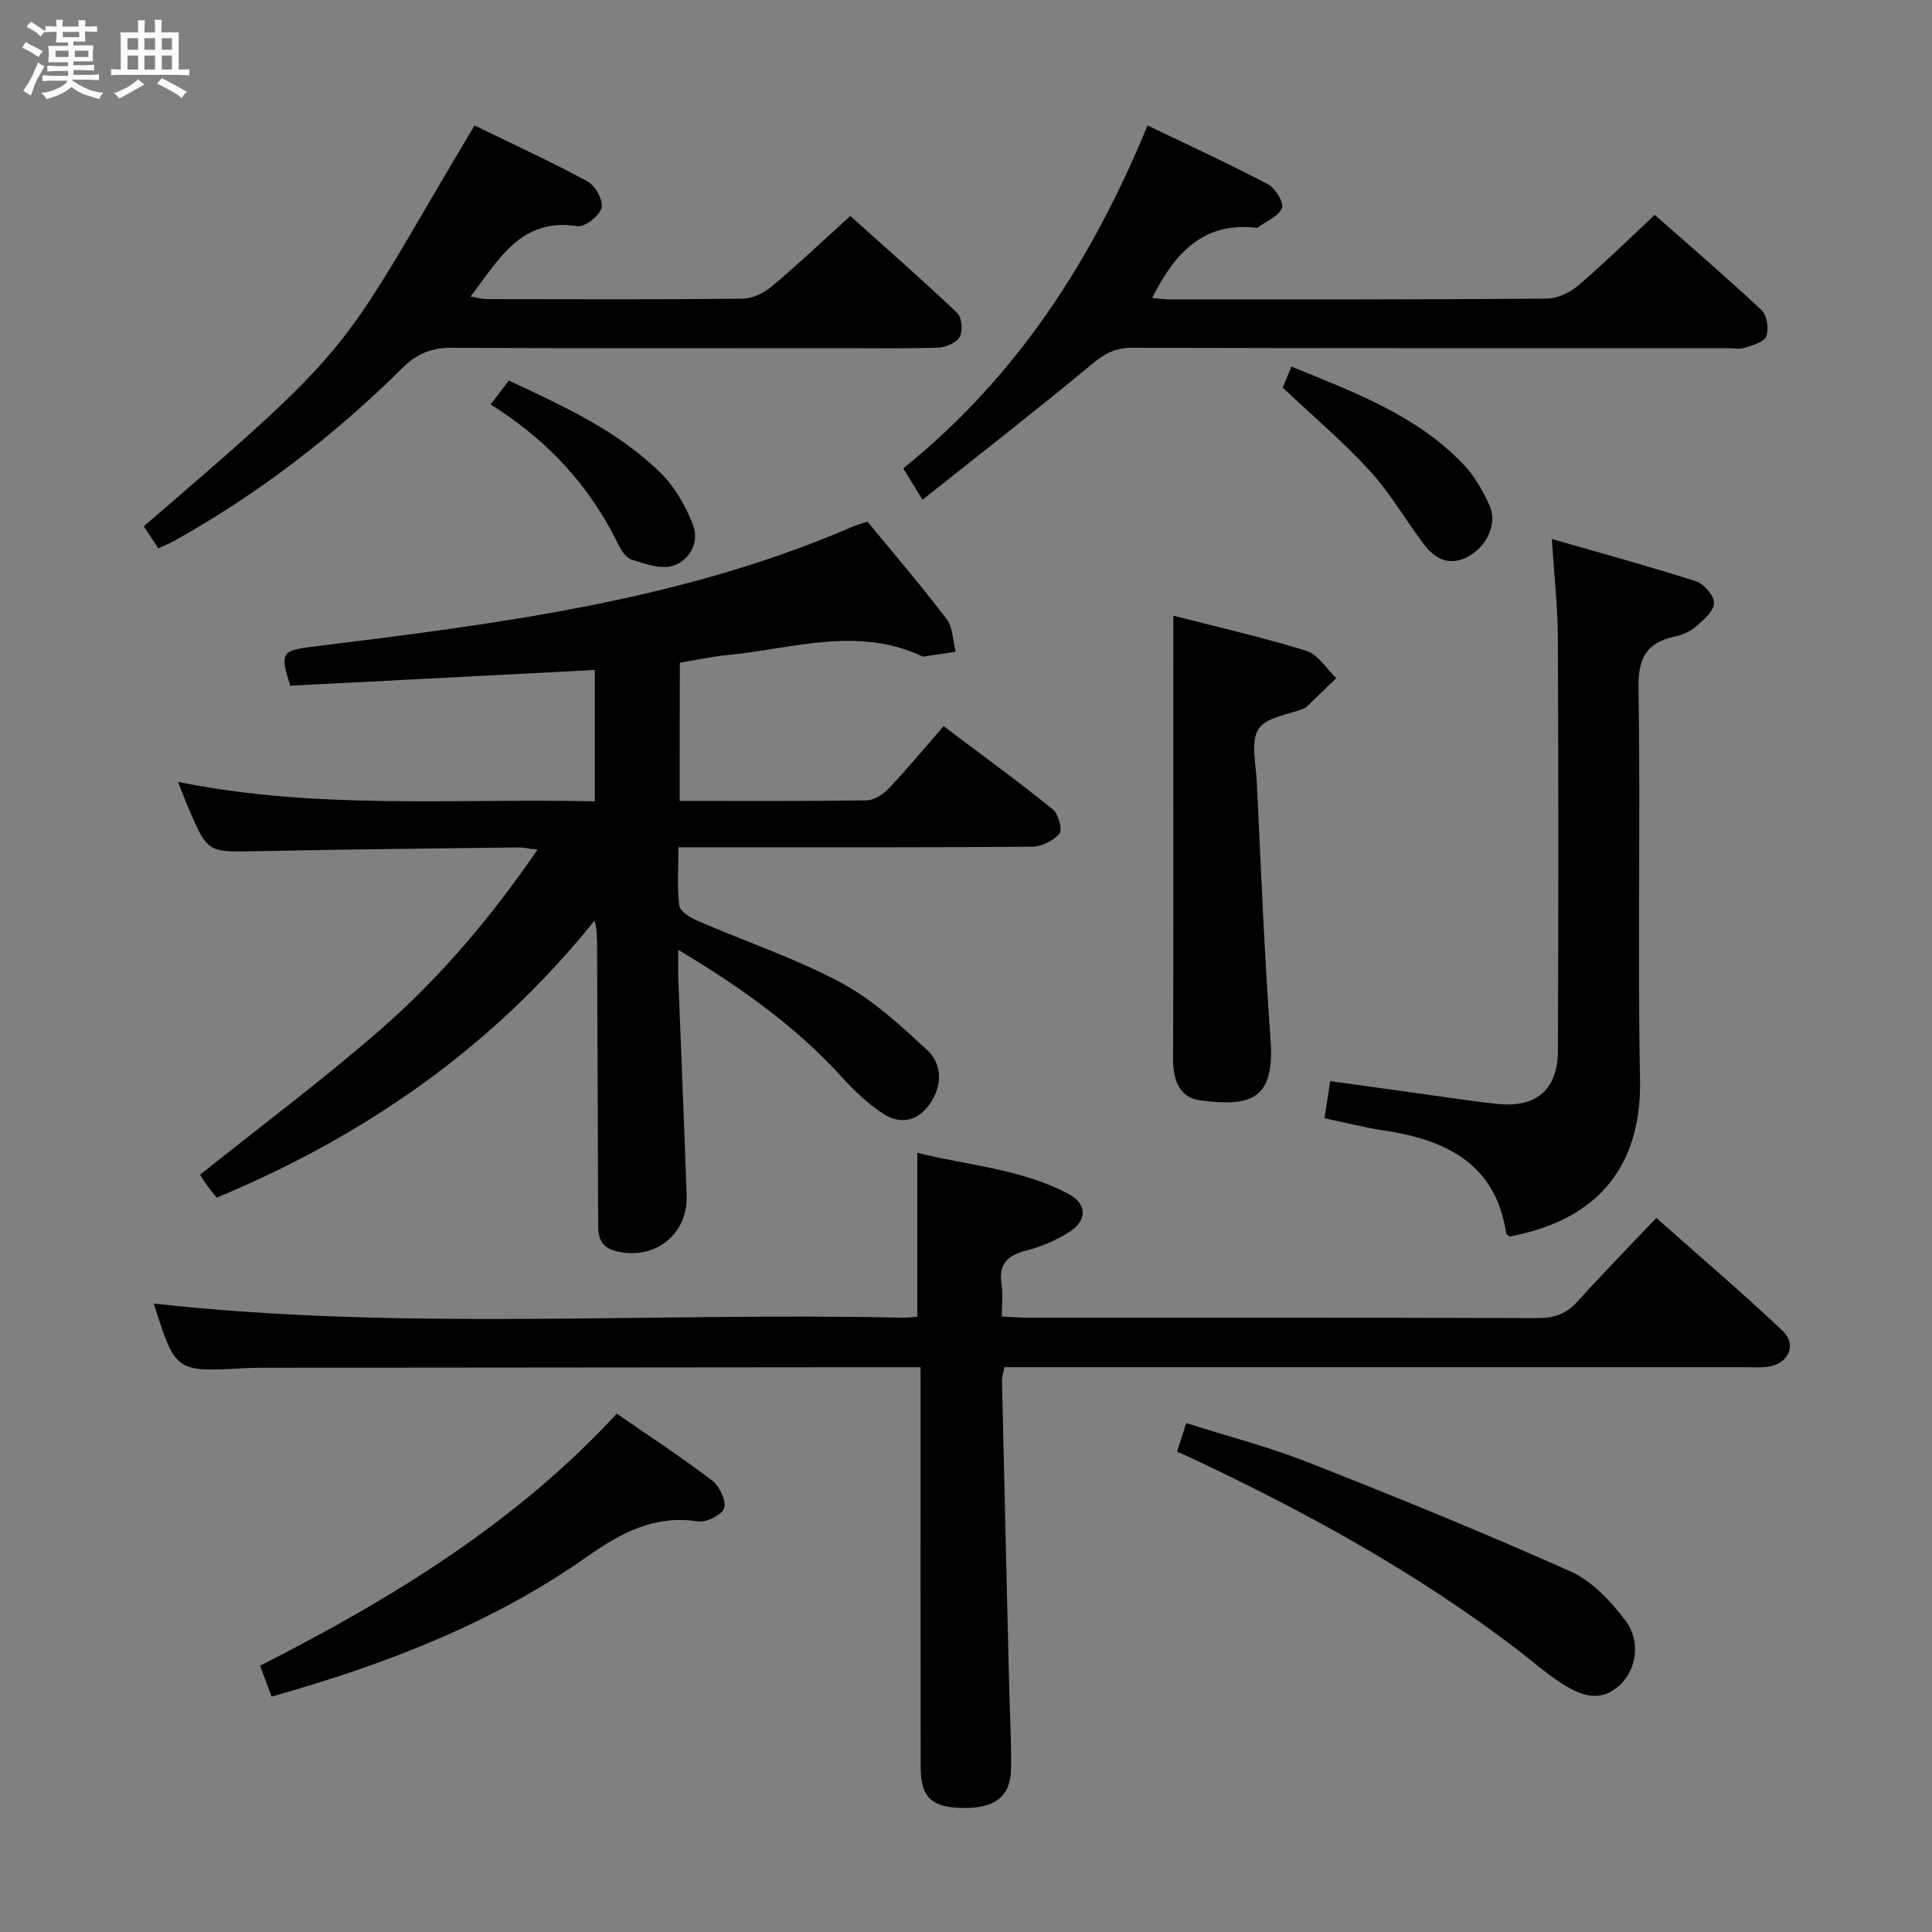 <svg enable-background="new 0 0 400 400" viewBox="0 0 400 400" xmlns="http://www.w3.org/2000/svg"><rect x="0" y="0" width="400" height="400" fill="#808080" stroke="none"/><path d="m6.8 9.5c.6.3 1.3.7 2.1 1.1-.4.4-.7.8-.9 1.2-.7-.4-1.3-.8-1.8-1.1s-1.1-.6-1.6-.8c.2-.4.5-.8.7-1.2.4.2.8.5 1.5.8zm.9 6.9c-.3.6-.5 1.1-.7 1.7s-.4 1.1-.6 1.7c-.6-.4-1.1-.7-1.6-1 .7-1 1.2-1.8 1.5-2.4.3-.5.6-1.1.8-1.7.3-.6.5-1.2.8-1.8.3.3.8.6 1.3.8-.7 1.3-1.2 2.2-1.5 2.7zm.1-11c.4.3 1 .7 1.7 1.1-.5.2-.8.6-1.1 1.1-.5-.6-1-1-1.4-1.2s-.9-.6-1.5-.8c.2-.4.5-.7.9-1.1.5.3.9.6 1.4.9zm10.5 13.1c1 .4 2 .6 3.1.7-.4.4-.7.8-.8 1.3-.9-.2-1.9-.6-3-.9-1-.4-2-.9-2.8-1.6-.5.4-1.1.9-1.9 1.3s-1.9.9-3.3 1.2c-.1-.3-.5-.8-1.1-1.3 1 0 2.1-.3 3.2-.8 1.2-.5 1.9-1 2.3-1.7h-3.2c-.4 0-1 0-2 .1v-1.2c1 0 1.7.1 2 .1h3.3v-1h-2.3c-.2 0-.9 0-2 .1v-1.2c1.2 0 1.9.1 2 .1h2.3v-.8h-4.1c0-.7.1-1.2.1-1.6 0-.5 0-1.1-.1-1.8h4.1v-.7h-2.5c0-.6.1-1.1.1-1.6v-.6h-.5c-.4 0-1 0-1.8.1v-1.3c1.2 0 1.9.1 2.1.1h.2c0-.3 0-.8-.1-1.4h1.4c0 .6-.1 1-.1 1.4h3.4c0-.4 0-.8-.1-1.3h1.5c0 .4-.1.9-.1 1.3.7 0 1.5 0 2.5-.1v1.2c-1 0-1.8-.1-2.5-.1v.6c0 .3 0 .8.1 1.5h-2.5v.8h4.1c0 .7-.1 1.3-.1 1.8s0 1 .1 1.5h-4.1v.8h1.4c.8 0 1.8 0 2.9-.1v1.2c-1 0-1.9-.1-2.8-.1h-1.5v1h3.2c.3 0 1 0 2.1-.1v1.2c-1.1 0-1.8-.1-2.1-.1h-3.4l-.1.1c1.4 1 2.4 1.5 3.4 1.9zm-4.1-6.7v-1.3h-2.7v1.3zm2.2-4.1v-1.1h-3.4v1.1zm1.9 4.1v-1.3h-2.8v1.3z" fill="#fafbfc"/><path d="m37 6.7v2.3 5.4c1 0 1.8 0 2.2-.1v1.3c-.6 0-1.5-.1-2.5-.1h-11.9c-.7 0-1.3 0-1.8.1v-1.3c.5 0 1.1.1 2 .1v-5.2c0-1 0-1.8-.1-2.5h3.7c0-1.3 0-2.1-.1-2.5h1.5c0 .4-.1 1.3-.1 2.5h2.2c0-1.2 0-2.1-.1-2.6h1.5c0 .4-.1 1.3-.1 2.6zm-12.3 13.7c-.3-.4-.7-.8-1.1-1.1 1.1-.4 2.1-.9 2.9-1.3.8-.5 1.5-1 2.1-1.6.4.4.9.8 1.3 1.1-2.5 1.4-4.2 2.4-5.2 2.9zm3.9-10.1v-2.4h-2.2v2.4zm0 4.1v-2.9h-2.2v2.9zm3.5-4.1v-2.4h-2.2v2.4zm0 4.1v-2.9h-2.2v2.9zm.4 2.9 1-1.1c.6.3 1.4.7 2.5 1.3s2 1.1 2.7 1.5c-.4.4-.8.8-1.1 1.3-.8-.8-2.5-1.7-5.1-3zm3.1-7v-2.4h-2.1v2.4zm0 4.1v-2.9h-2.1v2.9z" fill="#fafbfc"/><g fill="#000001"><path d="m140.72 165.82c13.32 0 25.98.08 38.63-.11 1.55-.02 3.43-1.18 4.56-2.37 3.89-4.11 7.51-8.47 11.46-12.99 8.38 6.31 15.61 11.56 22.55 17.17 1.18.96 2.1 4.22 1.44 5.05-1.2 1.49-3.68 2.71-5.64 2.73-22.16.18-44.32.12-66.48.12-1.98 0-3.96 0-6.78 0 0 4.28-.3 8.23.18 12.08.15 1.2 2.26 2.49 3.73 3.12 9.9 4.29 20.23 7.75 29.71 12.81 6.58 3.51 12.32 8.83 17.87 13.96 2.92 2.7 3.25 6.86.93 10.6-2.48 3.99-6.21 5.13-10.14 2.52-3-1.99-5.74-4.54-8.17-7.22-9.59-10.6-21.01-18.78-34.14-26.63 0 2.55-.06 4.3.01 6.04.57 14.95 1.2 29.9 1.72 44.85.29 8.24-7 13.68-15 11.37-3.41-.98-3.32-3.64-3.32-6.39-.05-18.83-.14-37.65-.22-56.48-.01-1.75 0-3.51-.51-5.47-21.06 26.23-47.52 44.58-78.26 57.39-.83-1.08-1.56-1.96-2.22-2.88-.58-.81-1.08-1.67-1.21-1.88 12.72-10.17 25.66-19.8 37.75-30.4 12.15-10.64 22.57-23 32.11-36.89-1.76-.21-3-.49-4.23-.47-17.97.23-35.95.4-53.92.78-10.13.22-10.13.38-14.18-9.09-.65-1.52-1.22-3.07-2.09-5.26 28.72 5.84 57.32 3.4 86.29 4.02 0-9.17 0-18.02 0-27.19-21.14 1.09-42.14 2.18-63.03 3.26-2.28-6.88-1.71-7.3 4.68-8.09 37.91-4.69 75.84-9.37 111.4-24.7 1.05-.45 2.15-.77 3.39-1.2 5.56 6.77 11.19 13.33 16.41 20.22 1.31 1.73 1.28 4.47 1.86 6.75-2.19.33-4.38.66-6.58.98-.15.02-.34-.04-.48-.11-13.34-6.21-26.75-1.49-40.12-.21-3.28.31-6.52 1.04-9.92 1.59-.04 9.54-.04 18.79-.04 28.62z"/><path d="m190.59 283.07c-5.56 0-10.22 0-14.88 0-40.5.03-80.99.07-121.49.11-1.17 0-2.33.02-3.5.08-14.39.82-14.39.82-18.88-13.37 51.46 5.72 103.22 1.77 154.88 2.92.99.02 1.98-.11 3.2-.18 0-11.13 0-22.16 0-33.96 10.22 2.62 21.37 3.24 31.31 8.53 3.85 2.05 3.91 5.46.22 7.83-2.75 1.76-5.92 3.11-9.08 3.92-3.91 1-5.63 2.87-5.01 6.98.31 2.07.05 4.23.05 6.65 2.24.1 3.86.24 5.48.24 35.16.01 70.33-.04 105.49.08 3.46.01 5.96-.91 8.27-3.48 5.12-5.68 10.48-11.15 16.27-17.26 8.86 7.86 17.69 15.37 26.1 23.33 3.13 2.96 1.27 6.91-3.06 7.49-1.48.2-3 .08-4.49.08-49.16 0-98.32 0-147.49 0-1.97 0-3.94 0-6.02 0-.23 1.18-.52 1.98-.51 2.77.48 21.29.99 42.57 1.5 63.86.13 5.5.47 10.99.38 16.48-.1 5.82-3.36 8.29-10.12 8.15-6.3-.13-8.58-2.21-8.59-8.31-.05-25.5-.02-51-.02-76.49-.01-1.95-.01-3.91-.01-6.45z"/><path d="m237.59 25.97c8.84 4.26 16.98 7.99 24.89 12.16 1.53.81 3.39 3.79 2.94 4.92-.69 1.74-3.24 2.74-5.01 4.04-.11.08-.33.07-.49.05-11.01-1.19-16.8 5.48-21.38 14.54 1.28.11 2.5.32 3.73.32 25.98 0 51.96.03 77.94-.17 2.18-.02 4.75-1.2 6.46-2.65 5.32-4.53 10.3-9.44 15.93-14.69 6.87 6.06 14.64 12.73 22.12 19.73 1.12 1.05 1.55 3.87.99 5.39-.44 1.2-2.82 1.88-4.46 2.38-1.22.37-2.64.09-3.97.09-40.97 0-81.94.04-122.91-.08-3.45-.01-5.69 1.23-8.28 3.38-11.35 9.41-22.99 18.46-35.09 28.09-1.78-2.9-2.77-4.49-4-6.5 23.43-18.81 39.08-43.04 50.59-71z"/><path d="m312.52 256.01c-.42-.36-.63-.45-.65-.57-2.23-14.68-12.64-19.5-25.58-21.43-3.91-.59-7.76-1.59-12.06-2.49.37-2.43.73-4.77 1.18-7.69 5.79.81 11.31 1.58 16.83 2.34 5.92.81 11.82 1.76 17.76 2.38 8.05.84 12.51-2.92 12.55-10.98.12-28.48.12-56.97-.01-85.45-.03-6.44-.76-12.89-1.25-20.52 10.12 2.91 20.06 5.61 29.87 8.75 1.64.53 3.7 2.93 3.71 4.49.02 1.59-2.06 3.41-3.56 4.74-1.2 1.06-2.86 1.86-4.44 2.19-6.03 1.24-7.75 4.48-7.64 10.78.45 26.98-.21 53.98.32 80.95.38 19.47-10.32 29.42-27.03 32.51z"/><path d="m98.24 25.97c8.03 3.91 15.87 7.5 23.44 11.61 1.59.86 3.27 3.95 2.86 5.46-.45 1.66-3.46 4.02-5 3.78-11.69-1.79-16.21 6.85-22.11 14.57 1.34.22 2.35.53 3.37.54 17.67.03 35.33.1 53-.09 2.03-.02 4.38-1.2 5.99-2.55 5.36-4.49 10.45-9.31 16.26-14.57 6.75 6.06 14.58 12.92 22.13 20.06.96.91 1.2 3.69.53 4.93-.67 1.23-2.89 2.21-4.47 2.26-6.66.24-13.33.11-19.99.11-26.83 0-53.66.08-80.49-.08-4.28-.03-7.33 1.1-10.45 4.19-14.13 14-29.81 26.05-47.21 35.78-.98.55-2.04.96-3.33 1.56-1.09-1.66-2.05-3.13-3-4.58 45.76-39.26 40.06-35.32 68.47-82.98z"/><path d="m242.93 127.47c9.04 2.33 18.4 4.45 27.54 7.28 2.42.75 4.15 3.71 6.2 5.65-2.05 1.98-4.1 3.97-6.16 5.95-.12.11-.27.21-.42.27-3.29 1.36-7.95 1.85-9.52 4.3-1.66 2.61-.56 7.09-.38 10.74.88 17.92 1.58 35.85 2.87 53.75.91 12.65-4.49 13.62-14.39 12.44-4.52-.54-5.8-4.22-5.79-8.57.08-23.82.04-47.64.04-71.46.01-6.44.01-12.88.01-20.35z"/><path d="m53.85 344.87c27.57-14.03 52.98-29.62 73.85-52.18 6.7 4.63 13.37 8.99 19.7 13.8 1.54 1.17 2.99 4.16 2.53 5.73-.41 1.4-3.7 3.04-5.44 2.77-8.98-1.38-15.9 2.35-22.91 7.28-19.65 13.83-41.76 22.34-65.35 28.99-.78-2.09-1.54-4.13-2.38-6.39z"/><path d="m243.7 300.54c.66-2.06 1.15-3.61 1.89-5.91 8.64 2.75 17.26 4.98 25.48 8.22 18.19 7.17 36.31 14.55 54.15 22.53 4.42 1.98 8.27 6.13 11.29 10.11 3.29 4.33 2.25 10.11-1 13.24-4.18 4.03-8.35 2.25-12.25-.25-3.21-2.05-6.08-4.63-9.12-6.95-20.71-15.83-43.4-28.3-66.9-39.38-1.03-.48-2.08-.94-3.54-1.61z"/><path d="m265.57 80.25c.43-1.03 1.05-2.54 1.8-4.35 12.84 5.24 25.69 9.96 35.44 20.04 2.36 2.44 4.18 5.59 5.58 8.71 1.68 3.73-.51 8.4-4.33 10.52-3.78 2.1-6.83.71-9.17-2.37-3.82-5.03-6.99-10.61-11.22-15.25-5.44-5.97-11.67-11.23-18.1-17.3z"/><path d="m101.58 83.74c1.43-1.89 2.52-3.32 3.77-4.96 11.32 5.32 22.55 10.4 31.43 19.14 2.95 2.9 5.21 6.86 6.7 10.75 1.38 3.59-.68 7.37-4.19 8.47-2.5.78-5.8-.42-8.56-1.29-1.19-.38-2.19-2.05-2.83-3.36-5.87-11.95-14.53-21.37-26.32-28.75z"/></g></svg>